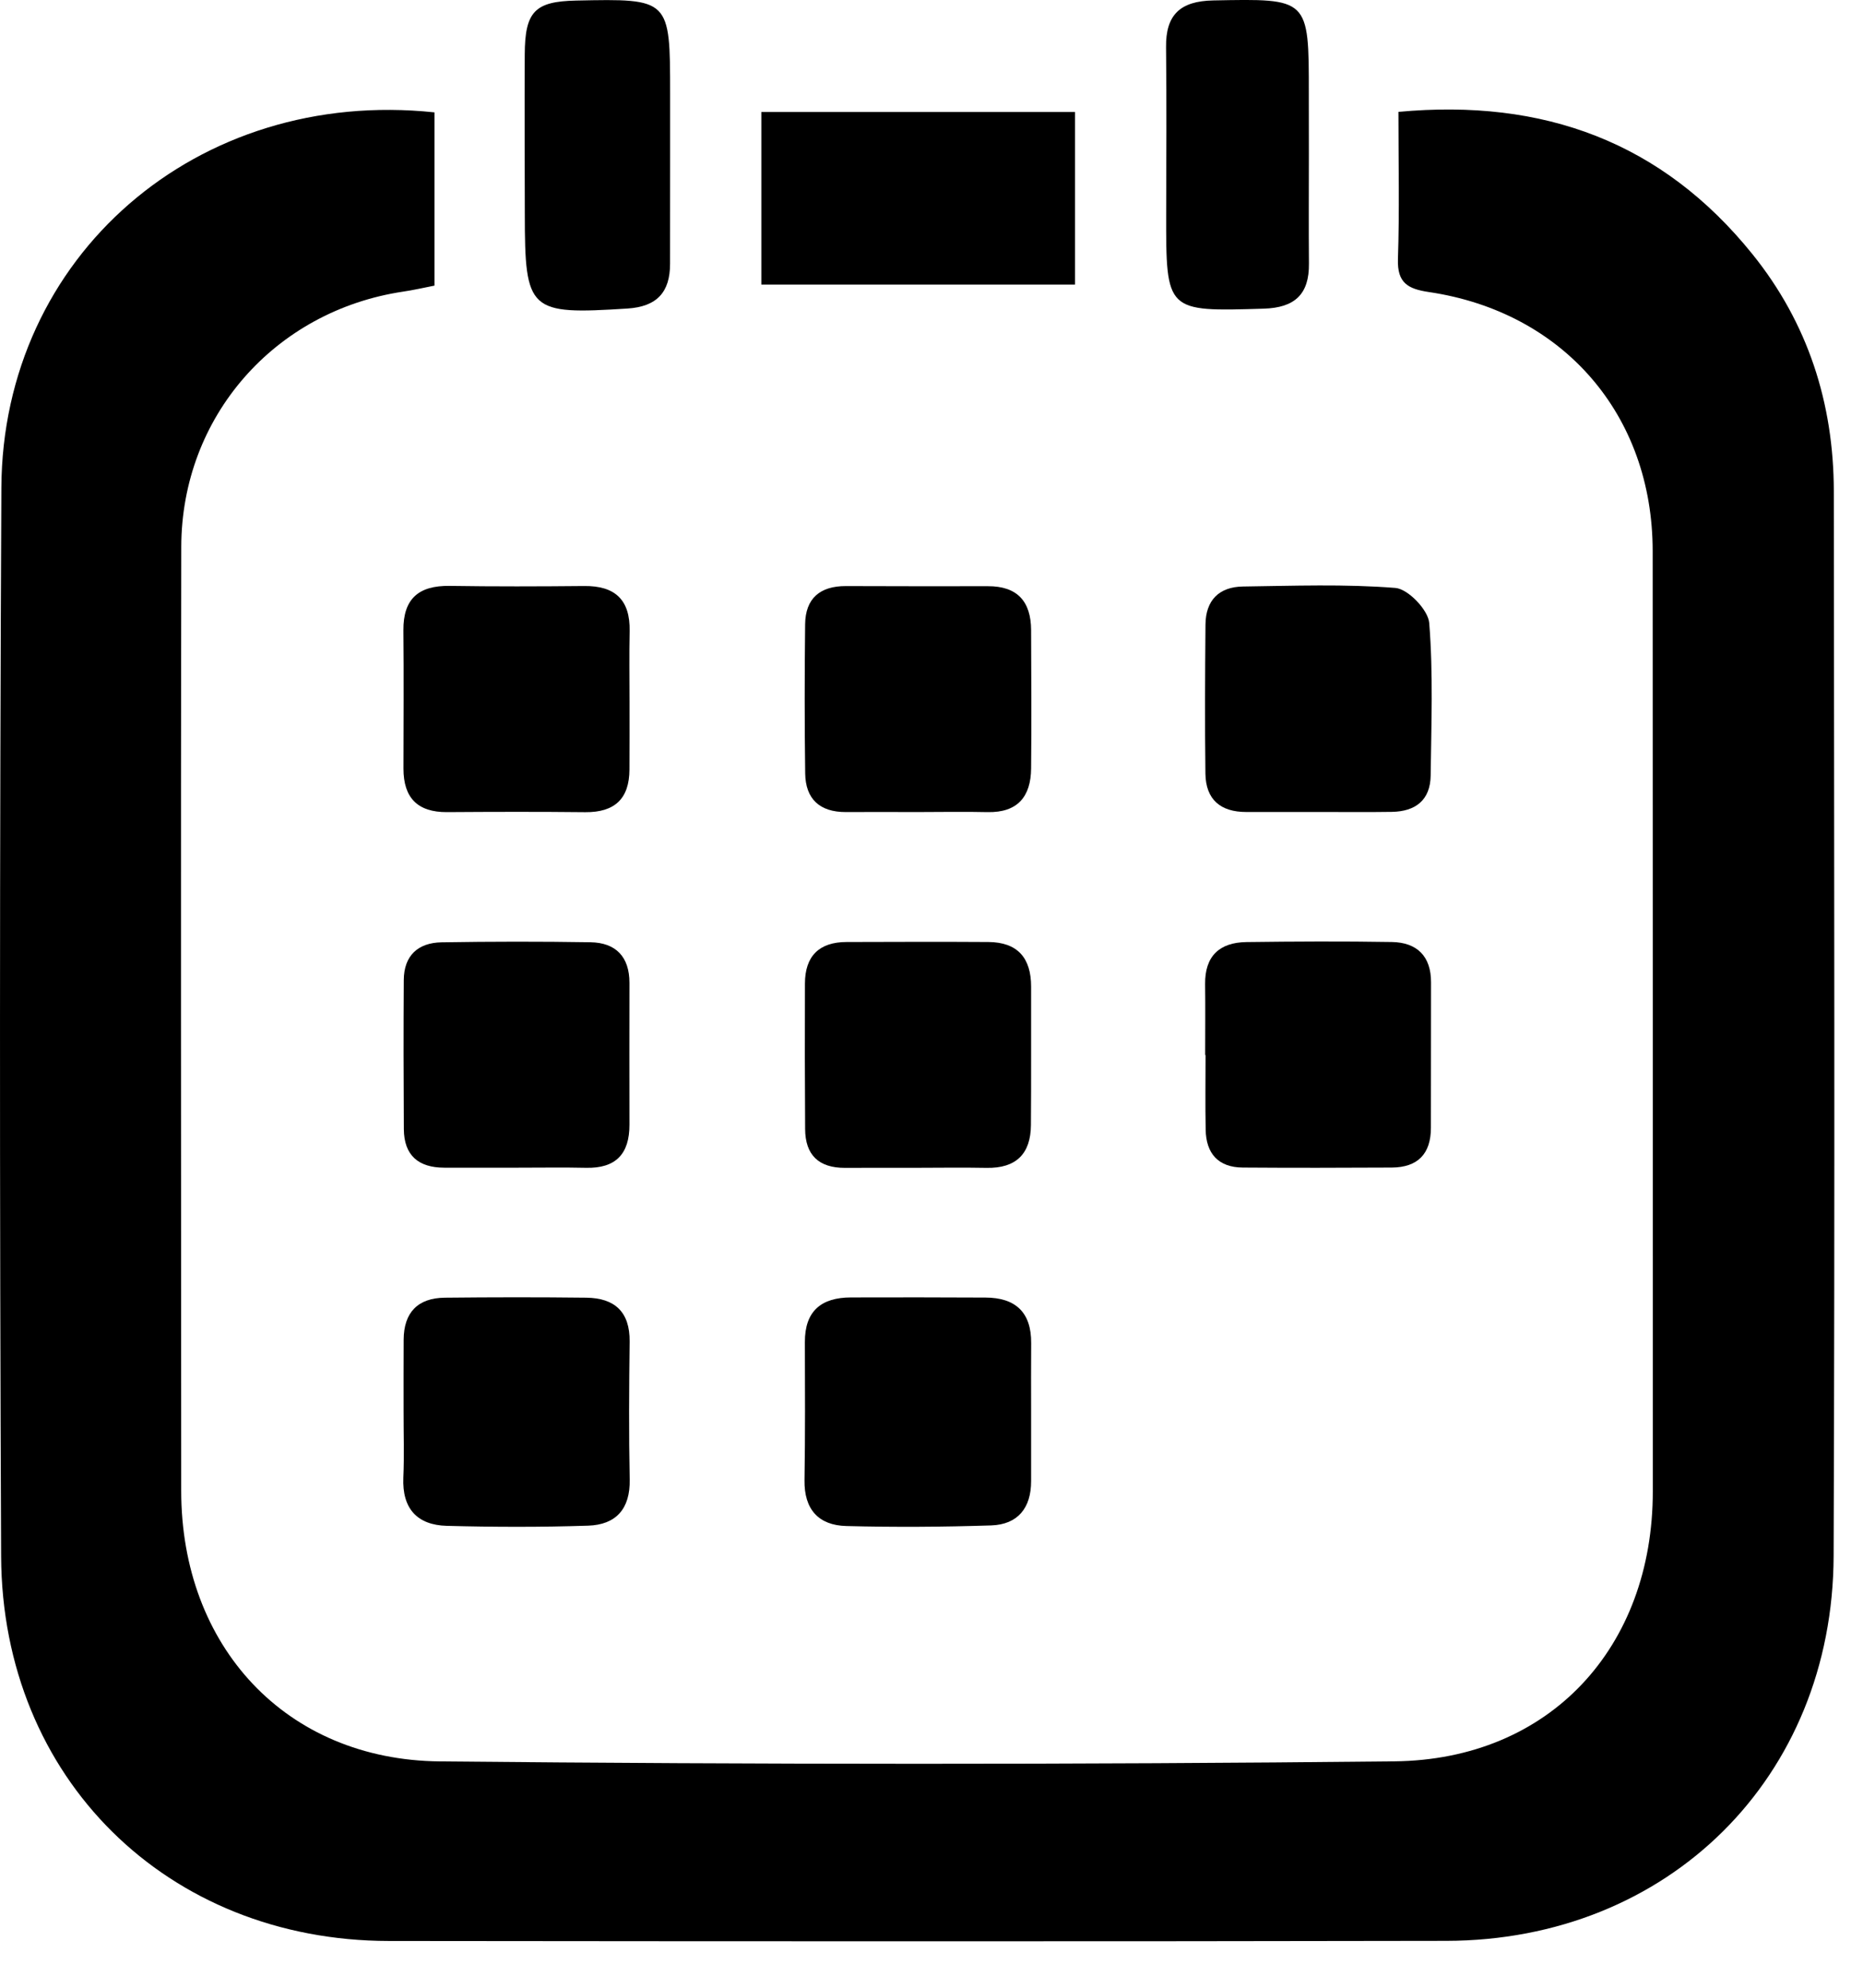 <?xml version="1.0" encoding="UTF-8"?>
<svg width="30px" height="32px" viewBox="0 0 30 32" version="1.1" xmlns="http://www.w3.org/2000/svg" xmlns:xlink="http://www.w3.org/1999/xlink">
    <!-- Generator: Sketch 52.6 (67491) - http://www.bohemiancoding.com/sketch -->
    <title>calendar-icon</title>
    <desc>Created with Sketch.</desc>
    <g id="Final-design" stroke="none" stroke-width="1" fill="none" fill-rule="evenodd">
        <g id="Available-Slots-1-Copy" transform="translate(-369, -46)" fill="#000000">
            <g id="calendar-icon" transform="translate(369, 46)">
                <path d="M6.997,1.809 L6.997,4.598 C6.819,4.633 6.655,4.671 6.49,4.695 C4.423,5.005 2.923,6.709 2.919,8.803 C2.91,13.87 2.916,18.936 2.918,24.002 C2.919,26.501 4.599,28.332 7.083,28.356 C12.205,28.406 17.329,28.409 22.453,28.355 C24.961,28.329 26.616,26.516 26.615,24.011 C26.614,18.963 26.616,13.916 26.613,8.869 C26.612,6.683 25.179,5.021 23.006,4.701 C22.672,4.651 22.499,4.555 22.511,4.173 C22.537,3.398 22.519,2.621 22.519,1.801 C24.859,1.583 26.767,2.29 28.219,4.091 C29.111,5.197 29.528,6.49 29.53,7.906 C29.535,13.621 29.548,19.334 29.527,25.048 C29.515,28.618 26.864,31.239 23.29,31.245 C17.614,31.256 11.938,31.253 6.262,31.247 C2.696,31.243 0.034,28.629 0.018,25.054 C-0.007,19.321 -0.006,13.588 0.022,7.855 C0.039,4.125 3.175,1.404 6.997,1.809" id="Fill-1"></path>
                <polygon id="Fill-3" points="12.26 4.581 17.311 4.581 17.311 1.803 12.26 1.803"></polygon>
                <path d="M6.499,22.707 C6.499,22.327 6.498,21.947 6.5,21.568 C6.502,21.128 6.729,20.895 7.164,20.891 C7.924,20.883 8.683,20.882 9.443,20.891 C9.895,20.897 10.144,21.116 10.139,21.597 C10.13,22.338 10.125,23.078 10.14,23.818 C10.15,24.292 9.918,24.546 9.472,24.561 C8.714,24.586 7.954,24.584 7.194,24.564 C6.718,24.551 6.474,24.286 6.495,23.789 C6.511,23.429 6.498,23.068 6.499,22.707" id="Fill-5"></path>
                <path d="M16.604,22.704 C16.604,23.084 16.603,23.464 16.604,23.843 C16.605,24.275 16.391,24.542 15.962,24.557 C15.186,24.582 14.407,24.587 13.63,24.567 C13.182,24.556 12.948,24.3 12.955,23.829 C12.967,23.09 12.963,22.349 12.961,21.609 C12.958,21.105 13.226,20.887 13.705,20.887 C14.426,20.885 15.147,20.885 15.868,20.889 C16.352,20.89 16.609,21.126 16.605,21.623 C16.602,21.983 16.604,22.344 16.604,22.704" id="Fill-6"></path>
                <path d="M19.407,16.985 C19.407,16.604 19.411,16.223 19.406,15.843 C19.401,15.391 19.638,15.172 20.071,15.166 C20.851,15.156 21.633,15.152 22.413,15.165 C22.818,15.172 23.045,15.393 23.044,15.814 C23.044,16.595 23.043,17.375 23.042,18.156 C23.042,18.576 22.83,18.793 22.412,18.796 C21.612,18.8 20.812,18.802 20.012,18.796 C19.618,18.793 19.421,18.571 19.415,18.185 C19.407,17.785 19.413,17.385 19.413,16.985 L19.407,16.985 Z" id="Fill-7"></path>
                <path d="M14.761,13.073 C14.38,13.072 13.999,13.071 13.619,13.073 C13.2,13.074 12.971,12.863 12.966,12.449 C12.955,11.65 12.956,10.85 12.965,10.05 C12.97,9.632 13.205,9.434 13.622,9.435 C14.383,9.438 15.145,9.438 15.907,9.437 C16.381,9.435 16.602,9.681 16.604,10.144 C16.606,10.886 16.612,11.629 16.604,12.371 C16.6,12.822 16.389,13.084 15.903,13.074 C15.523,13.065 15.142,13.073 14.761,13.073" id="Fill-8"></path>
                <path d="M8.352,18.798 C7.952,18.798 7.552,18.799 7.152,18.798 C6.74,18.797 6.506,18.602 6.503,18.178 C6.498,17.378 6.497,16.578 6.502,15.778 C6.504,15.384 6.731,15.177 7.11,15.17 C7.909,15.157 8.709,15.156 9.509,15.169 C9.916,15.176 10.136,15.402 10.136,15.822 C10.135,16.584 10.134,17.345 10.136,18.107 C10.137,18.577 9.916,18.811 9.437,18.8 C9.076,18.792 8.714,18.798 8.352,18.798" id="Fill-9"></path>
                <path d="M21.27,13.072 C20.87,13.072 20.47,13.071 20.07,13.072 C19.655,13.073 19.417,12.873 19.411,12.455 C19.401,11.655 19.405,10.855 19.412,10.055 C19.415,9.665 19.629,9.448 20.015,9.442 C20.834,9.431 21.656,9.4 22.47,9.465 C22.674,9.481 22.999,9.82 23.015,10.03 C23.08,10.844 23.048,11.666 23.038,12.485 C23.033,12.882 22.793,13.064 22.412,13.07 C22.031,13.076 21.65,13.071 21.27,13.072" id="Fill-10"></path>
                <path d="M10.137,11.302 C10.137,11.664 10.138,12.026 10.136,12.387 C10.135,12.86 9.897,13.079 9.425,13.075 C8.683,13.067 7.941,13.069 7.198,13.074 C6.723,13.077 6.497,12.842 6.497,12.375 C6.498,11.632 6.503,10.889 6.496,10.147 C6.492,9.64 6.741,9.426 7.237,9.432 C7.961,9.443 8.684,9.441 9.408,9.434 C9.905,9.429 10.149,9.657 10.139,10.16 C10.131,10.54 10.137,10.922 10.137,11.302" id="Fill-11"></path>
                <path d="M14.747,18.8 C14.367,18.8 13.986,18.799 13.606,18.801 C13.186,18.802 12.967,18.596 12.965,18.175 C12.96,17.395 12.959,16.615 12.962,15.834 C12.963,15.393 13.189,15.166 13.632,15.165 C14.393,15.163 15.154,15.16 15.916,15.165 C16.386,15.168 16.605,15.422 16.604,15.885 C16.602,16.627 16.607,17.369 16.601,18.111 C16.598,18.576 16.362,18.809 15.889,18.801 C15.508,18.794 15.128,18.799 14.747,18.8" id="Fill-12"></path>
                <path d="M10.791,2.533 C10.79,3.104 10.79,3.674 10.79,4.245 C10.791,4.705 10.577,4.937 10.103,4.967 C8.517,5.068 8.452,5.015 8.451,3.444 C8.45,2.588 8.445,1.732 8.45,0.876 C8.453,0.185 8.613,0.023 9.278,0.009 C10.788,-0.023 10.791,-0.021 10.791,1.506 C10.791,1.849 10.791,2.191 10.791,2.533" id="Fill-13"></path>
                <path d="M21.077,2.476 C21.077,3.065 21.073,3.654 21.078,4.242 C21.084,4.738 20.849,4.954 20.35,4.969 C18.777,5.016 18.777,5.025 18.779,3.438 C18.781,2.546 18.787,1.654 18.777,0.762 C18.77,0.236 19.006,0.018 19.535,0.007 C21.077,-0.023 21.077,-0.035 21.076,1.509 C21.076,1.832 21.076,2.154 21.077,2.476" id="Fill-14"></path>
            </g>
        </g>
    </g>
</svg>